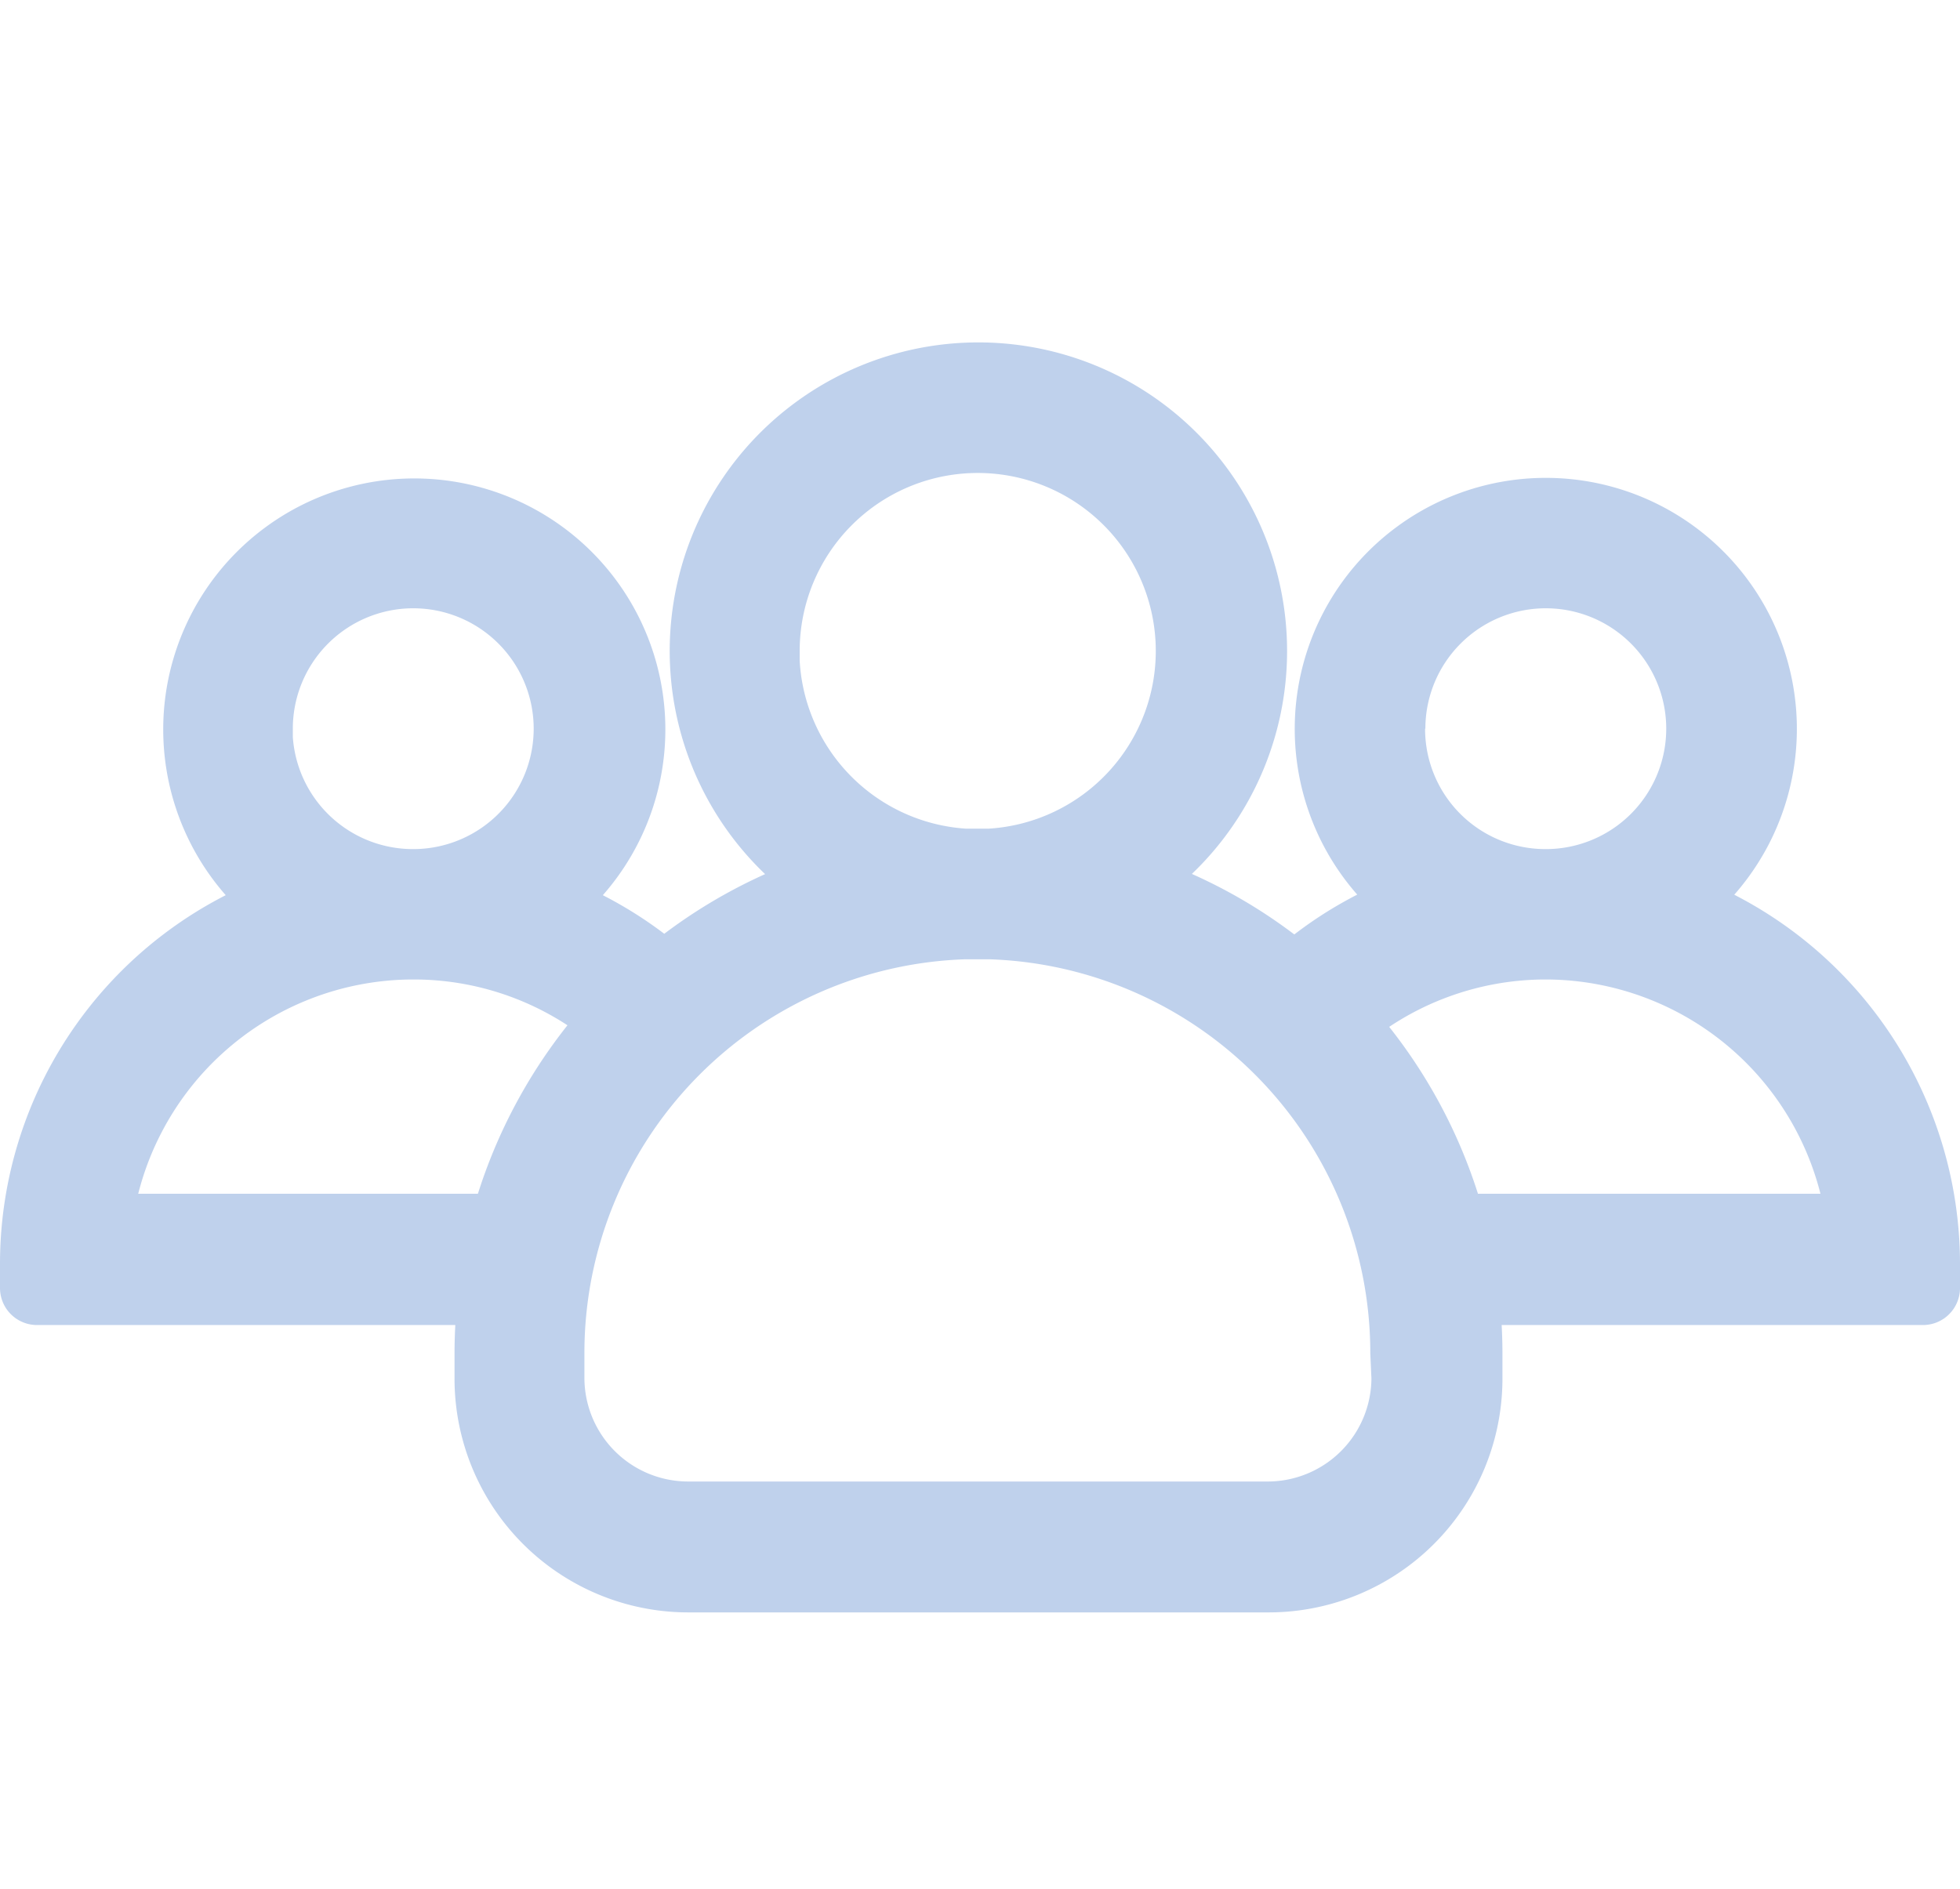 <svg xmlns="http://www.w3.org/2000/svg" width="20.75" height="20" viewBox="0 0 20.75 20"><defs><style>.a{fill:none;}.b{fill:#bfd1ec;stroke:#bfd1ec;stroke-width:0.75px;}</style></defs><g transform="translate(-7.559 0.072)"><rect class="a" width="20" height="20" transform="translate(7.934 -0.072)"/><g transform="translate(7.934 3.928)"><path class="b" d="M17.3,97.838a2.283,2.283,0,1,0-2.62,0,3.956,3.956,0,0,0-1.349.791,5.119,5.119,0,0,0-1.852-1.009,2.893,2.893,0,1,0-2.992,0,5.162,5.162,0,0,0-1.832,1,3.988,3.988,0,0,0-1.334-.776,2.283,2.283,0,1,0-2.62,0A4.008,4.008,0,0,0,0,101.629v.261a.017.017,0,0,0,.016.016h4.84a5.322,5.322,0,0,0-.044.669v.269a2.1,2.1,0,0,0,2.105,2.105h6.134a2.1,2.1,0,0,0,2.105-2.105v-.269a5.322,5.322,0,0,0-.044-.669h4.871A.017.017,0,0,0,20,101.89v-.261A4.023,4.023,0,0,0,17.3,97.838Zm-2.96-1.872a1.65,1.65,0,1,1,1.682,1.65h-.063A1.648,1.648,0,0,1,14.337,95.966Zm-6.624-.823A2.26,2.26,0,1,1,10.1,97.4H9.842A2.263,2.263,0,0,1,7.713,95.143Zm-5.366.823a1.65,1.65,0,1,1,1.682,1.65H3.965A1.65,1.65,0,0,1,2.347,95.966Zm2.62,5.3H.641a3.381,3.381,0,0,1,3.332-3.019h.047a3.346,3.346,0,0,1,2.157.8A5.2,5.2,0,0,0,4.966,101.269Zm9.549,1.575a1.474,1.474,0,0,1-1.472,1.472H6.909a1.474,1.474,0,0,1-1.472-1.472v-.269a4.546,4.546,0,0,1,4.4-4.539c.044,0,.091,0,.135,0s.091,0,.135,0a4.546,4.546,0,0,1,4.4,4.539Zm.471-1.575a5.182,5.182,0,0,0-1.2-2.2,3.362,3.362,0,0,1,2.176-.819h.047a3.381,3.381,0,0,1,3.332,3.019Z" transform="translate(0 -92.25)"/></g></g></svg>